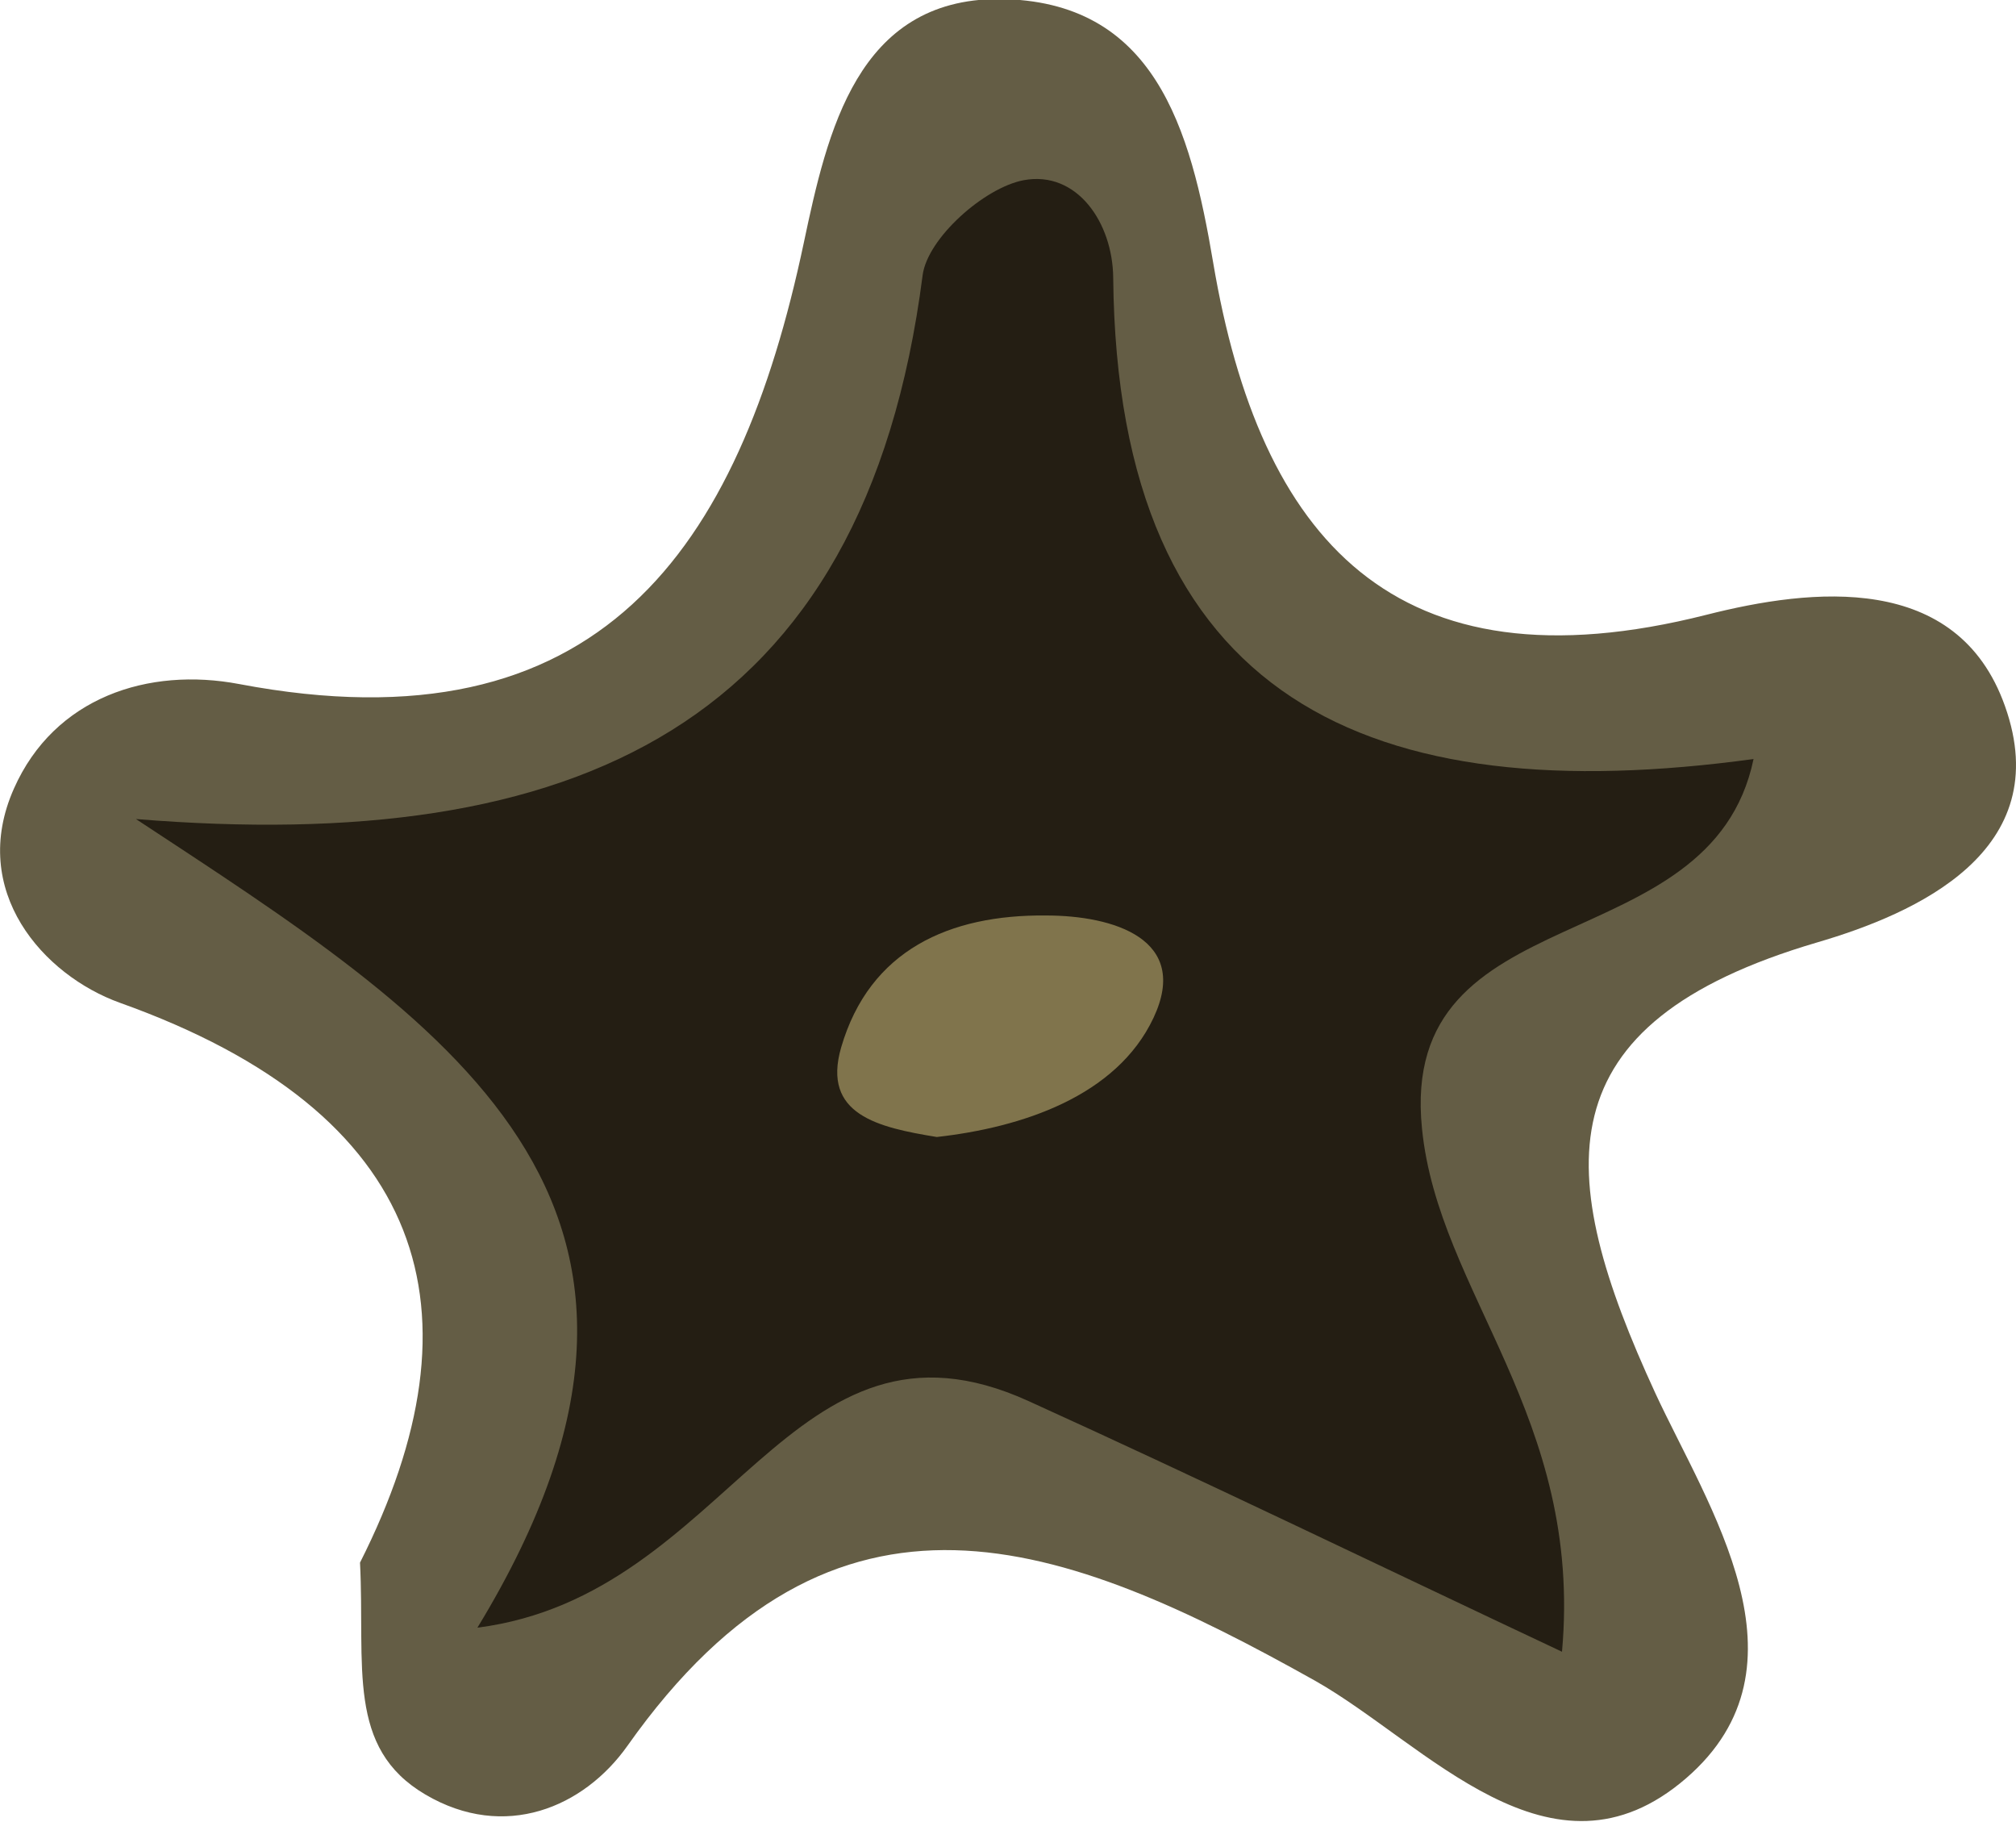 <svg id="Layer_1" data-name="Layer 1" xmlns="http://www.w3.org/2000/svg" viewBox="0 0 123.98 112.04"><defs><style>.cls-1{fill:#645d45;}.cls-2{fill:#241e13;}.cls-3{fill:#80744c;}</style></defs><title>star</title><path class="cls-1" d="M180.78,239c7.8-15.44,4.18-27.65-14.76-34.42-4.71-1.69-9.33-6.87-6.52-13.18,2.49-5.61,8.27-7.48,13.85-6.42,22.15,4.2,30.72-8.22,34.72-27.12,1.45-6.86,3.29-15,12-15,9.57.07,11.78,7.9,13.18,16.22,2.86,16.93,11.12,26.51,30.34,21.64,6.47-1.64,15.42-2.65,18.35,5.61,3.18,8.93-5.48,12.76-11.56,14.54-17,5-16.18,14.17-9.95,27.69,3.24,7,9.93,16.77,1.9,23.7-8.29,7.16-16-2.15-22.82-6-15.48-8.67-29.52-14.06-42.28,4-2.68,3.79-7.55,5.87-12.43,3S181.1,245.38,180.78,239Z" transform="translate(-158.64 -142.92)"/><path class="cls-2" d="M167,193.28c26.92,2.19,44.8-5.6,48.38-33.44.3-2.28,3.79-5.38,6.21-5.84,3.28-.61,5.48,2.61,5.51,6,.25,26.09,15.87,32.8,39.38,29.59-2.64,12.66-21.87,8.18-20.39,22.72,1,10.1,9.91,17.7,8.61,32.17-11.64-5.48-22.16-10.58-32.8-15.41C207.17,222.36,203.59,241,188,243,204,216.72,185.74,205.62,167,193.28Z" transform="translate(-158.64 -142.92)"/><path class="cls-3" d="M216.25,212.83c-3.61-.59-7.08-1.37-5.88-5.51,1.75-6,6.68-8.17,12.6-8.11,4.13,0,8.89,1.44,6.61,6.29S221.44,212.25,216.25,212.83Z" transform="translate(-158.64 -142.92)"/></svg>